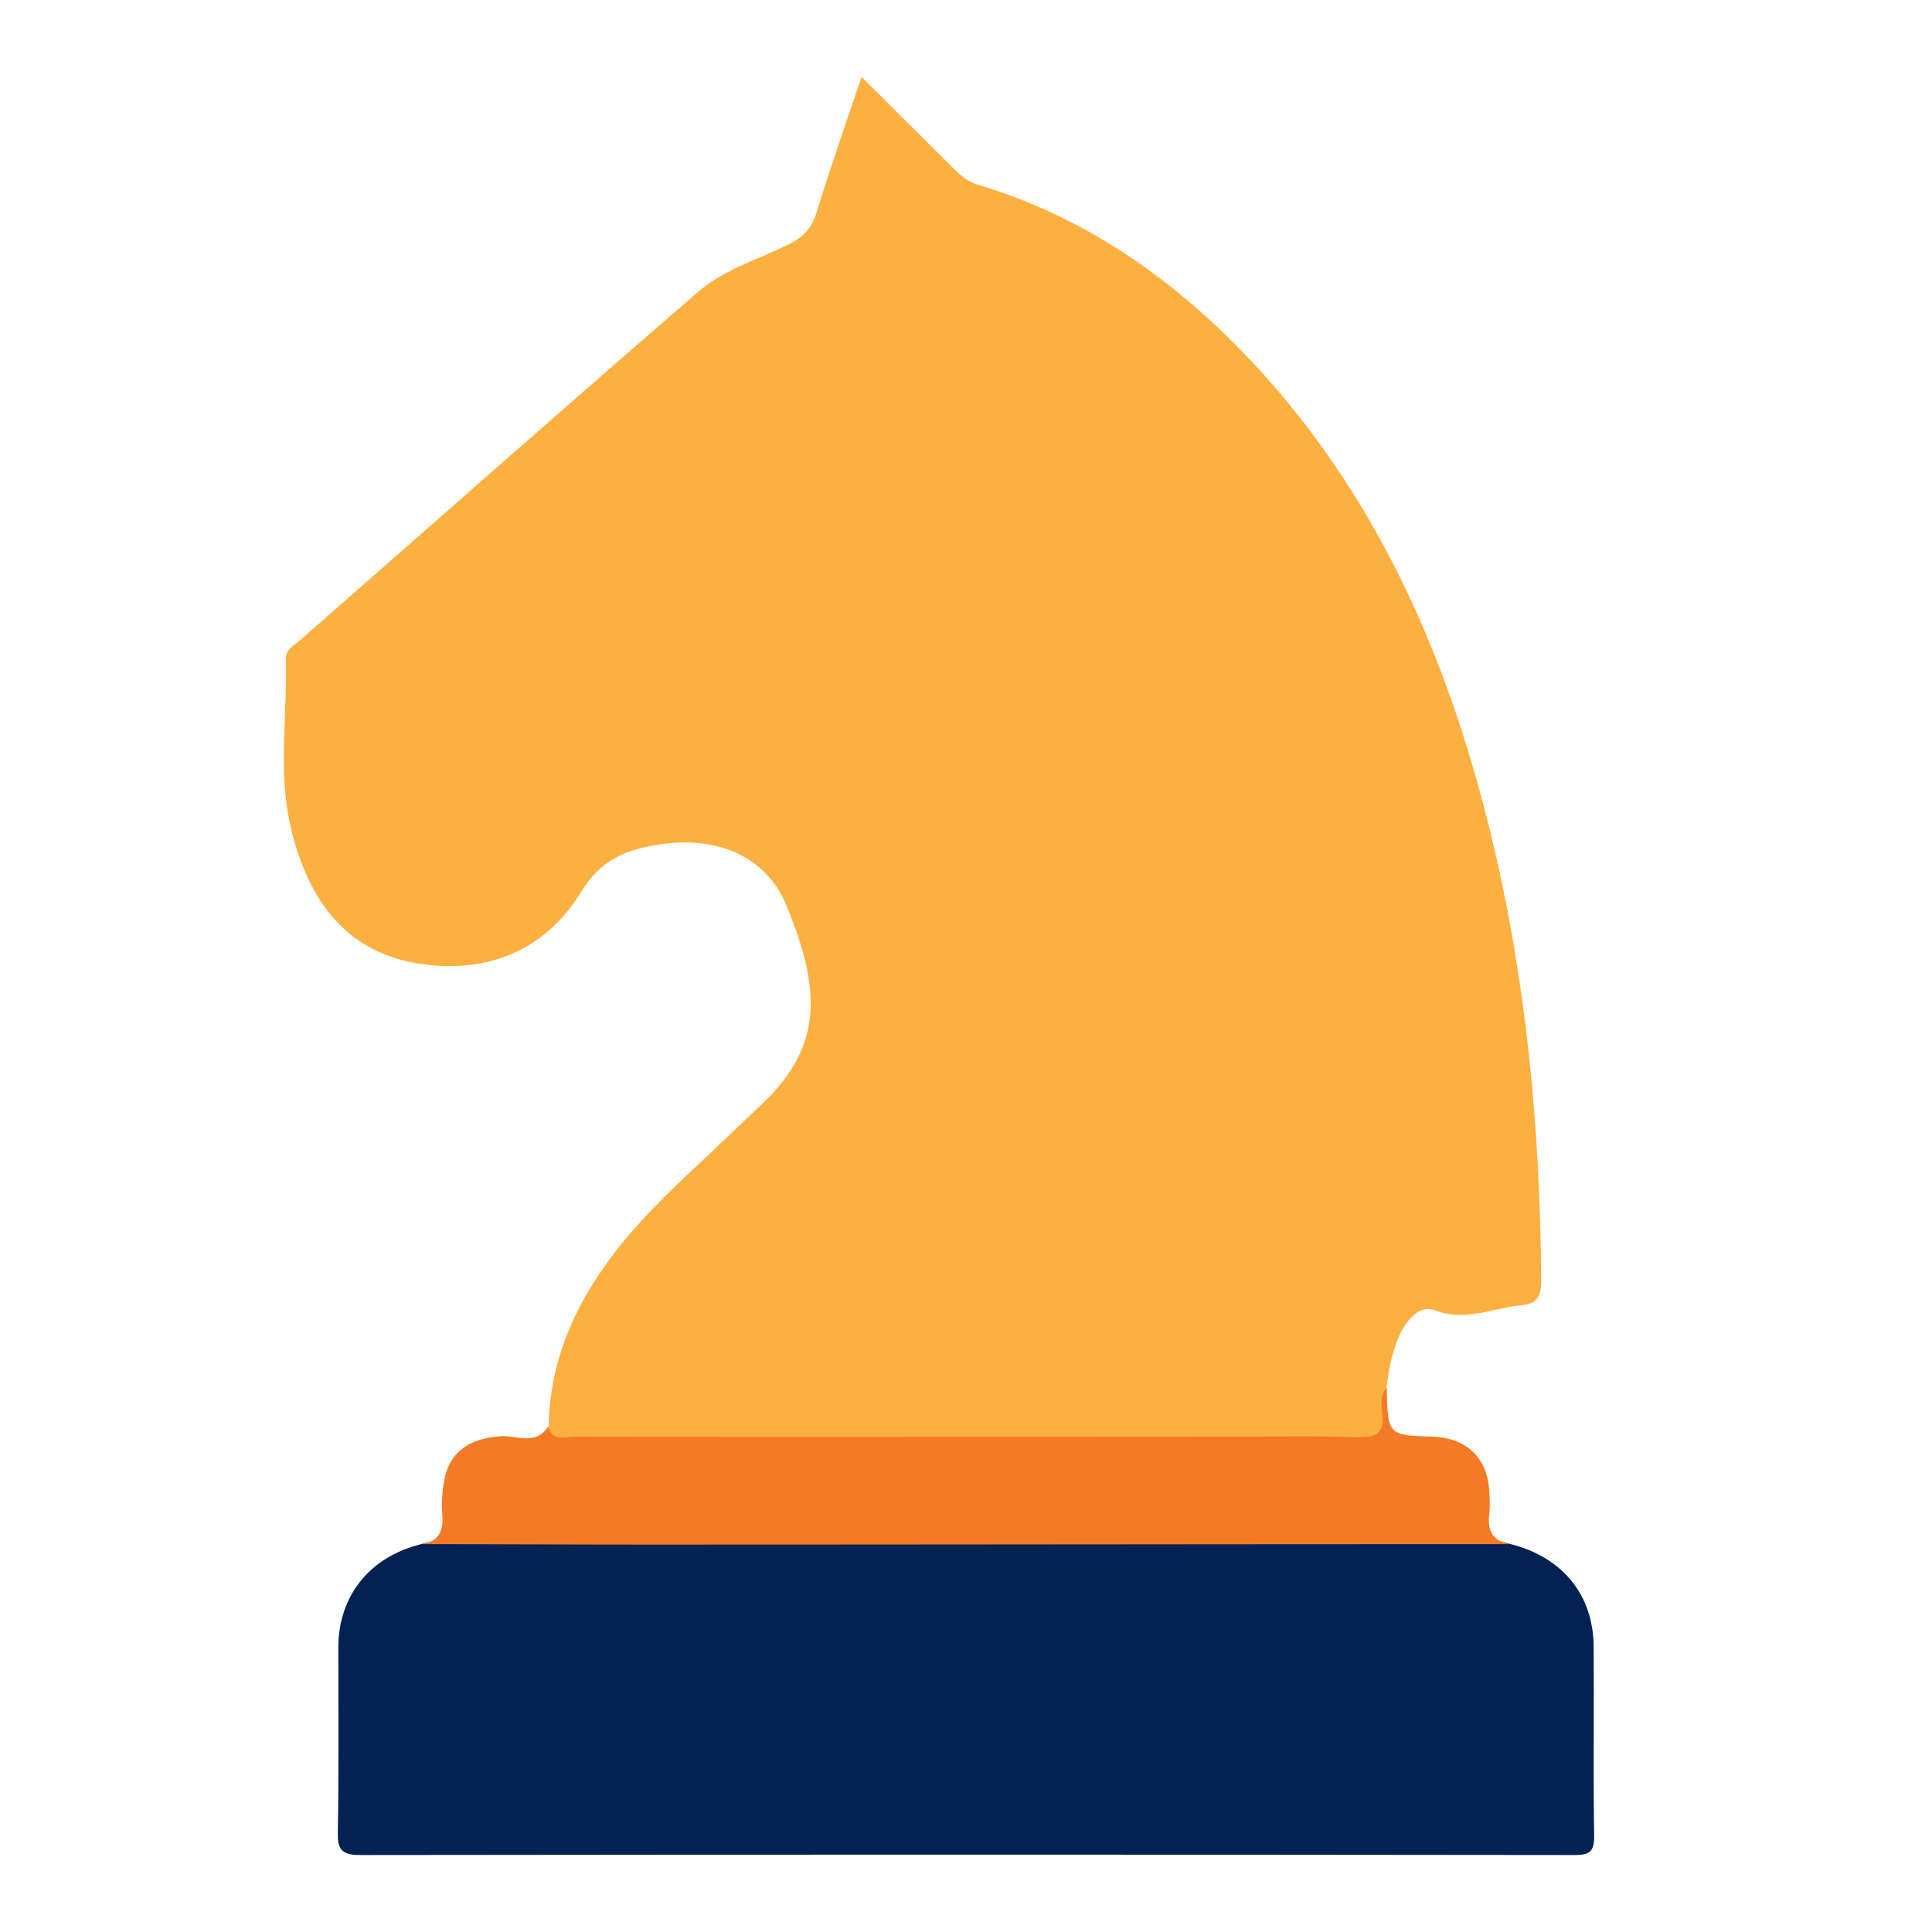 <?xml version="1.0" encoding="utf-8"?>
<!-- Generator: Adobe Illustrator 23.0.3, SVG Export Plug-In . SVG Version: 6.00 Build 0)  -->
<svg version="1.1" id="Layer_1" xmlns="http://www.w3.org/2000/svg" xmlns:xlink="http://www.w3.org/1999/xlink" x="0px" y="0px"
	 viewBox="0 0 394 394" style="enable-background:new 0 0 394 394;" xml:space="preserve">
<path style="fill:#FCB040;" d="M111.9,290.9c0.2-14.3,6.1-26.4,14.9-37.3c5.4-6.6,11.6-12.4,17.8-18.2c3.3-3.1,6.5-6.2,9.8-9.3
	c13.3-12.1,13.4-23.4,6-41.4c-4.1-10.1-14.3-14.3-25.8-12.5c-6.6,1-12,2.9-16.1,9.7c-7.3,12-19.3,16.8-33.2,14.6
	c-15.6-2.5-22.9-14.1-26.1-28.2c-2.5-11.1-0.6-22.6-0.9-33.9c-0.1-1.8,1.4-2.6,2.5-3.5c27.2-23.8,54.3-47.8,81.6-71.4
	c5.3-4.6,12.3-6.6,18.5-9.7c2.9-1.4,4.6-3.2,5.6-6.4c2.8-9,5.9-18,9.2-27.7c6.3,6.3,12.3,12.2,18.3,18.2c1.5,1.5,3,3,5.2,3.7
	c23.5,7,42.5,21,58.7,39c24,26.8,37.7,58.9,46.1,93.4c7.3,29.9,10.1,60.3,10.3,91.1c0,3.2-0.7,4.8-4.2,5.1c-5.8,0.6-11.3,3.4-17.5,1
	c-2.9-1.1-5.2,1.5-6.7,4.1c-1.9,3.6-2.6,7.5-3.1,11.5c-0.6,1.4-0.3,3-0.3,4.5c-0.1,6.9-0.3,7.2-7.4,7.2c-52.1,0-104.2,0.1-156.3-0.1
	C116.3,294.5,111.9,296.3,111.9,290.9z"/>
<path style="fill:#012252;" d="M308.1,314.9c10.6,2.7,16.9,10.4,16.9,21.1c0.1,12.8-0.1,25.6,0.1,38.5c0,3.2-1,3.8-4,3.8
	c-82.6-0.1-165.1-0.1-247.7,0c-4,0-4.6-1.4-4.5-4.8c0.2-12.5,0.1-25,0.1-37.5c0-10.6,6.4-18.5,16.9-21.1c6.3-1.7,12.8-1.6,19.3-1.6
	c61.2,0,122.4,0,183.7,0C295.3,313.3,301.8,313.1,308.1,314.9z"/>
<path style="fill:#F47A25;" d="M308.1,314.9c-58.9,0-117.8,0.1-176.8,0.1c-15.1,0-30.3-0.1-45.4-0.1c3.6-0.5,4.6-2.7,4.3-6.1
	c-0.2-2.4,0-5,0.5-7.4c1.2-5.5,5.2-8,11.2-8.5c3.3-0.3,7.3,2.1,9.9-2c0.8,3.2,3.4,2.1,5.3,2.1c44.6,0.1,89.1,0,133.7,0
	c8.6,0,17.3-0.2,25.9,0.1c3.7,0.1,5.7-0.6,5.2-4.8c-0.2-1.7-0.5-3.7,0.9-5.3c0.2,9.7,0.2,9.7,9.6,10c6.6,0.3,10.8,4.2,11.3,10.8
	c0.1,1.7,0.2,3.4,0,5C303.3,312.3,304.5,314.4,308.1,314.9z"/>
</svg>
